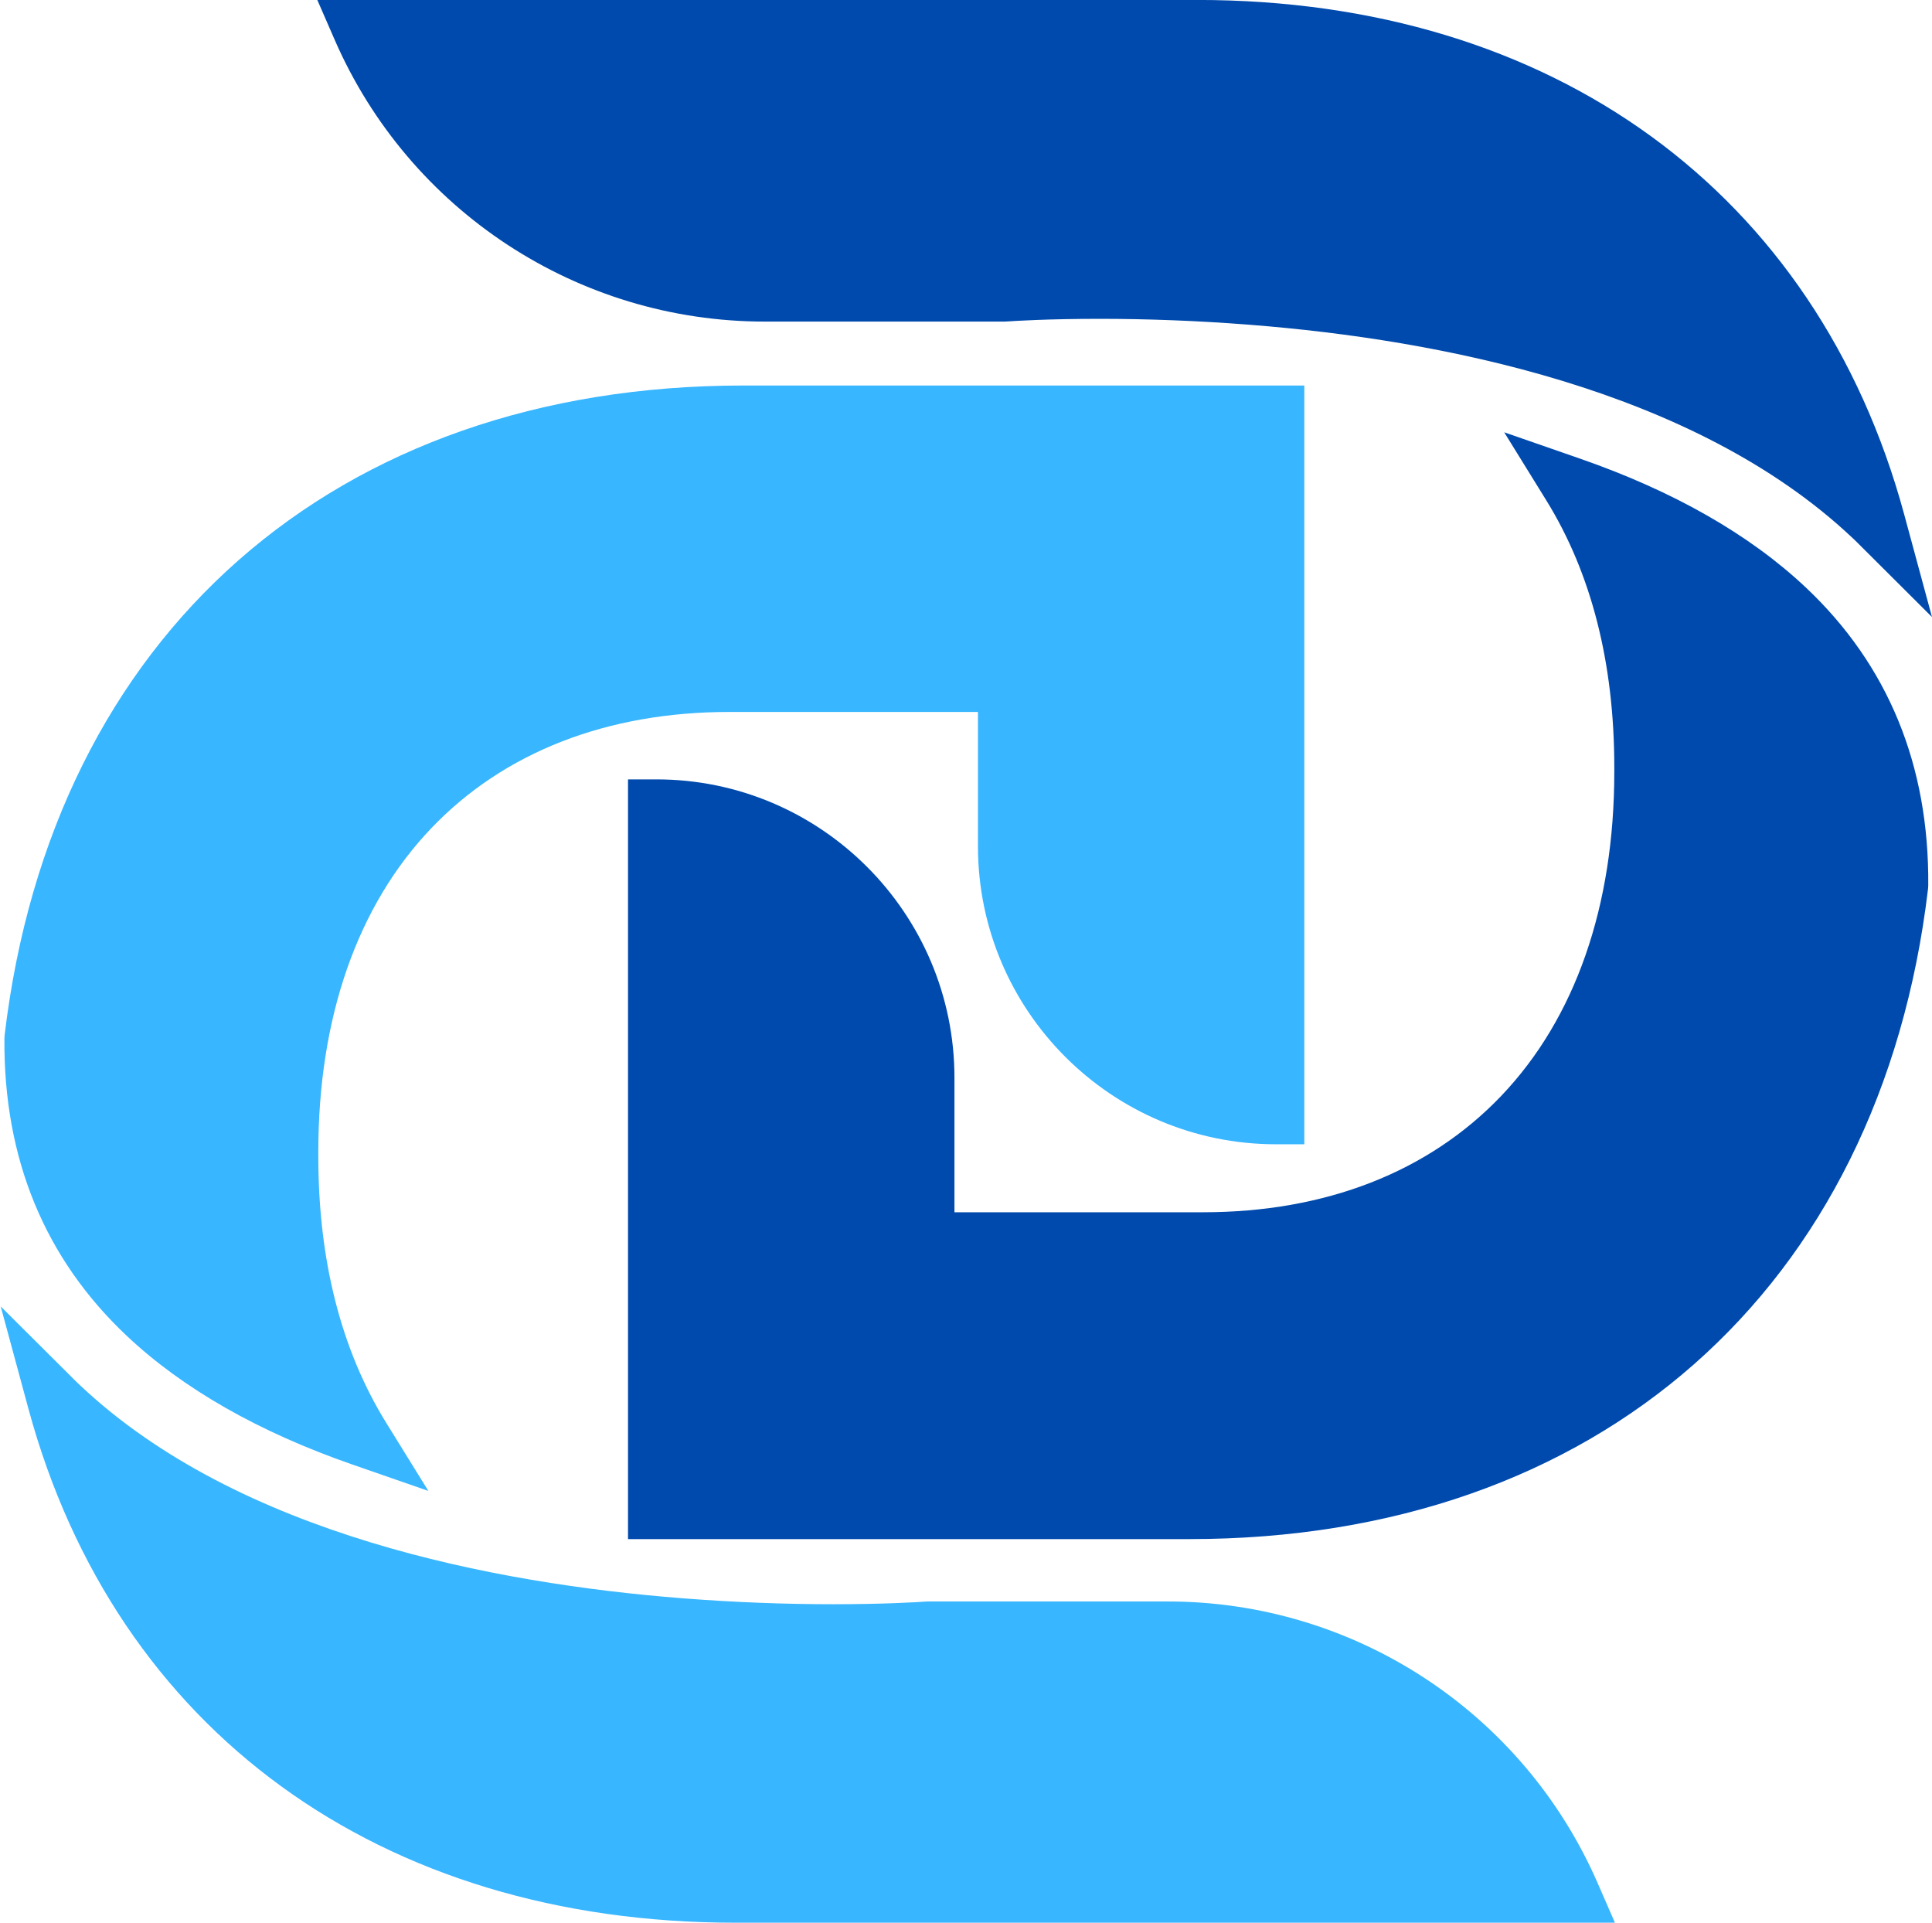 <svg width="822" height="818" xmlns="http://www.w3.org/2000/svg" xmlns:xlink="http://www.w3.org/1999/xlink" xml:space="preserve" overflow="hidden"><g transform="translate(-447 -279)"><g><g><g><path d="M1045.2 605.077C1008.03 468.208 895.59 386.49 744.405 386.49L370.048 386.49 377.434 403.417C409.162 476.14 480.948 523.156 560.31 523.178L662.247 523.178 663.083 523.156C666.955 522.877 681.273 522.008 702.746 522.008 723.397 522.008 744.441 522.821 765.212 524.413L767.252 524.569C846.784 530.827 955.75 551.62 1023.09 615.011L1023.95 615.816C1024.3 616.154 1024.66 616.474 1024.99 616.823L1057.04 648.734ZM1055.45 762.82 1055.37 764.133C1035.15 934.67 914.713 1040.6 741.071 1040.6L502.243 1040.6 502.243 717.733 514.326 717.733C584.248 717.733 641.13 774.616 641.13 844.535L641.13 901.699 746.902 901.699C798.999 901.699 842.865 884.594 873.785 852.222 905.245 819.277 921.871 771.662 921.871 714.528L921.871 712.566C921.871 668.326 912.143 630.182 892.95 599.171L875.034 570.228 907.193 581.388C947.093 595.232 979.462 613.67 1003.39 636.211 1038.35 669.14 1055.87 711.732 1055.45 762.82" fill="#004AAD" transform="matrix(1 0 0 1.001 211.956 -107.898)"/></g></g></g><g><g><g><path d="M1044.91 604.907C1007.75 468.076 895.338 386.381 744.196 386.381L369.944 386.381 377.328 403.304C409.047 476.006 480.813 523.009 560.153 523.031L662.061 523.031 662.897 523.009C666.767 522.73 681.081 521.861 702.549 521.861 723.194 521.861 744.232 522.675 764.997 524.266L767.037 524.422C846.547 530.677 955.482 551.465 1022.8 614.838L1023.66 615.643C1024.01 615.981 1024.37 616.301 1024.7 616.649L1056.74 648.552ZM1055.16 762.606 1055.07 763.919C1034.86 934.408 914.456 1040.31 740.863 1040.31L502.102 1040.31 502.102 717.532 514.181 717.532C584.083 717.532 640.95 774.398 640.95 844.298L640.95 901.446 746.692 901.446C798.775 901.446 842.629 884.345 873.539 851.983 904.991 819.047 921.612 771.445 921.612 714.327L921.612 712.365C921.612 668.138 911.887 630.005 892.699 599.002L874.788 570.067 906.938 581.225C946.827 595.065 979.187 613.498 1003.1 636.032 1038.06 668.952 1055.57 711.532 1055.16 762.606" fill="#38B6FF" transform="matrix(-1 0 0 -1 1504.04 1483.31)"/></g></g></g></g></svg>